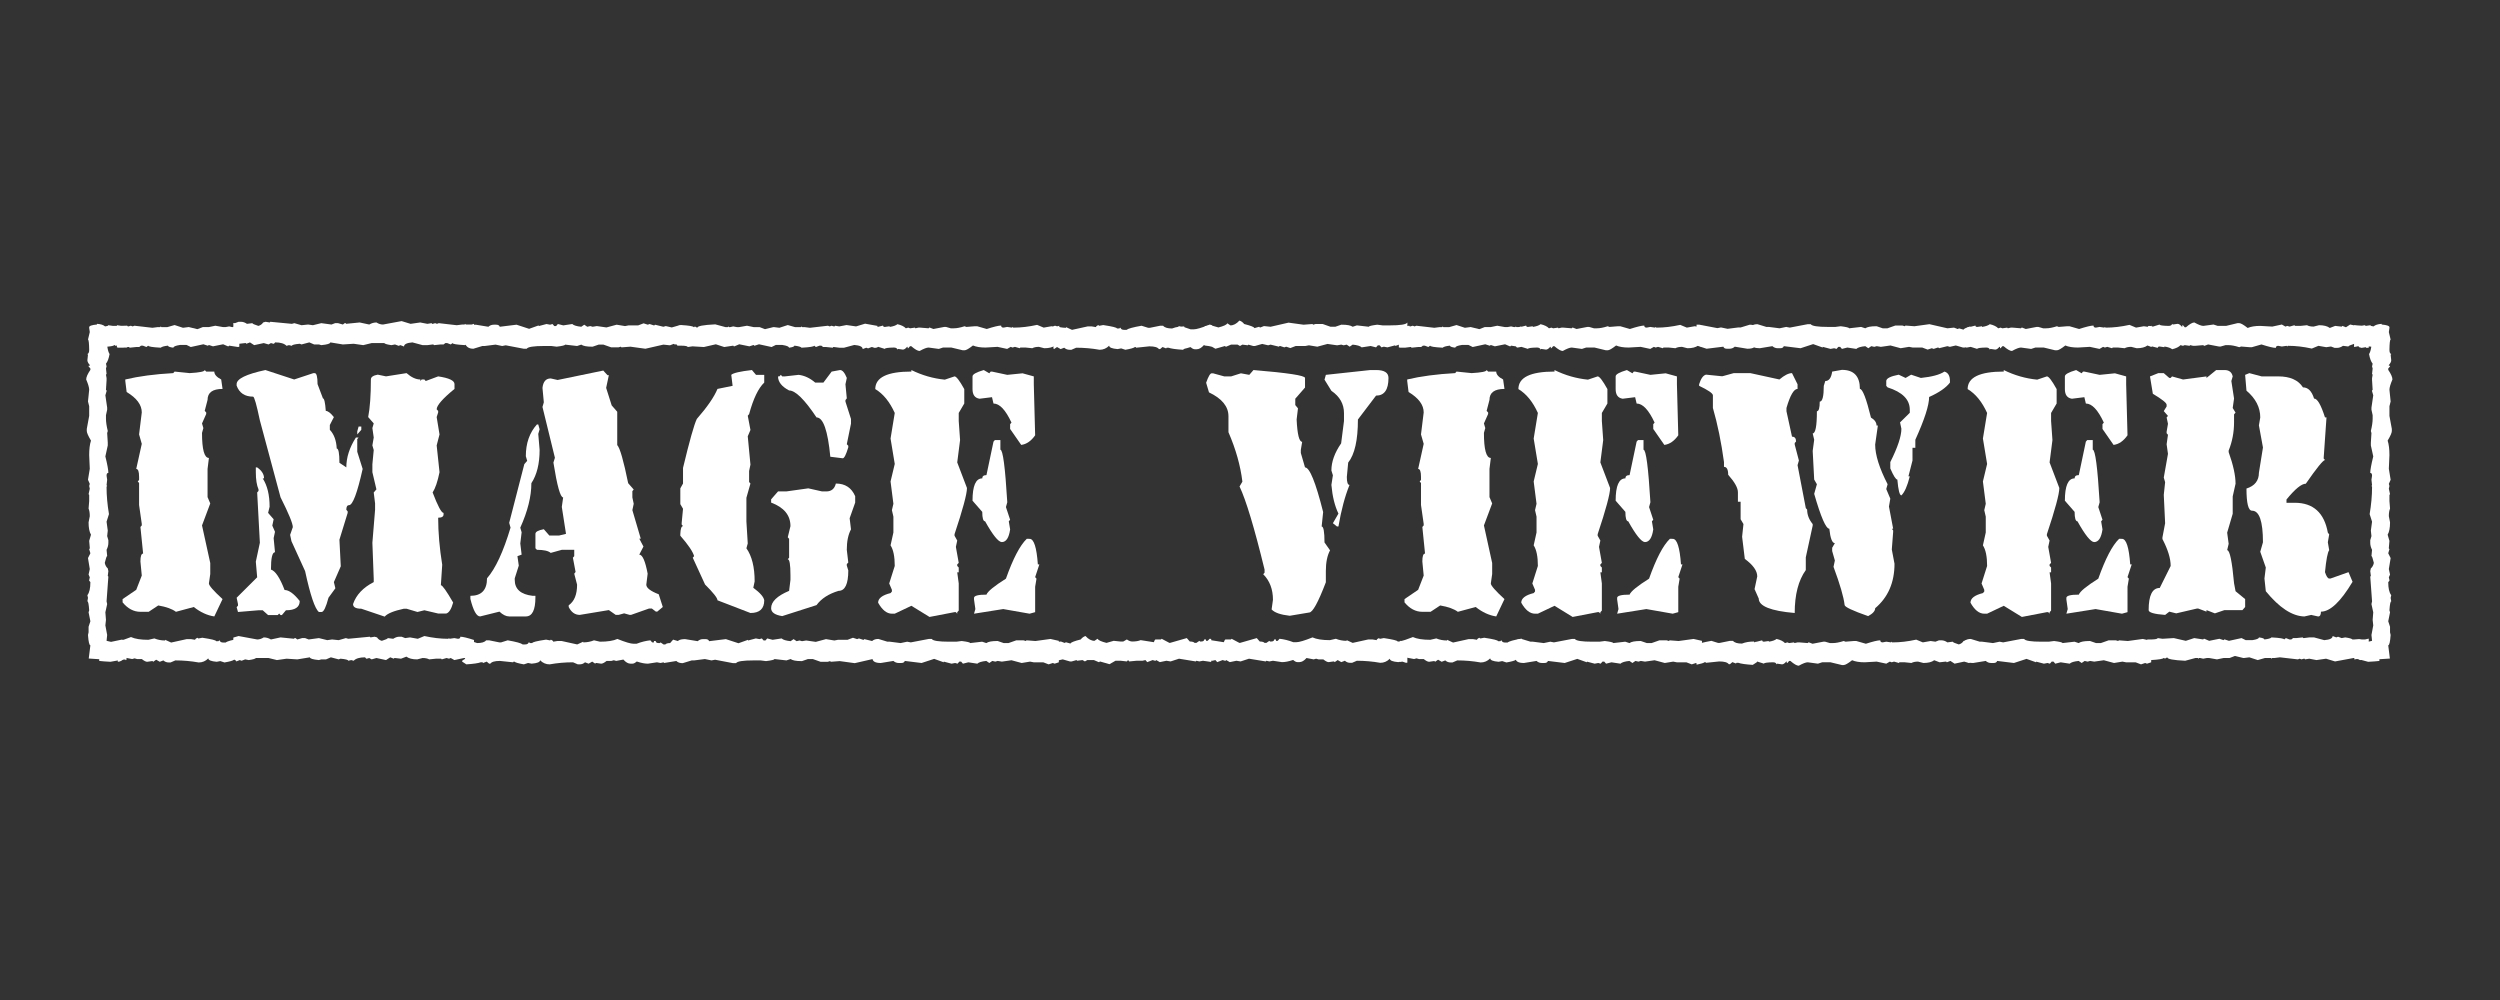 <?xml version="1.0" encoding="UTF-8" standalone="no"?>
<!-- Created with Inkscape (http://www.inkscape.org/) -->

<svg
   xmlns:dc="http://purl.org/dc/elements/1.1/"
   xmlns:cc="http://creativecommons.org/ns#"
   xmlns:rdf="http://www.w3.org/1999/02/22-rdf-syntax-ns#"
   xmlns:svg="http://www.w3.org/2000/svg"
   xmlns="http://www.w3.org/2000/svg"
   xmlns:sodipodi="http://sodipodi.sourceforge.net/DTD/sodipodi-0.dtd"
   xmlns:inkscape="http://www.inkscape.org/namespaces/inkscape"
   width="500mm"
   height="200mm"
   viewBox="0 0 500 200"
   version="1.1"
   id="svg8"
   sodipodi:docname="imageviewer.svg"
   inkscape:version="0.92.5 (2060ec1f9f, 2020-04-08)">
  <rect x="0" y="0" width="500" height="200" fill="#333333" stroke="none"/>
  <defs
     id="defs2" />
  <sodipodi:namedview
     id="base"
     pagecolor="#ffffff"
     bordercolor="#666666"
     borderopacity="1.0"
     inkscape:pageopacity="0.0"
     inkscape:pageshadow="2"
     inkscape:zoom="0.3828125"
     inkscape:cx="1151.4872"
     inkscape:cy="442.0087"
     inkscape:document-units="mm"
     inkscape:current-layer="layer1"
     showgrid="false"
     inkscape:pagecheckerboard="true"
     inkscape:window-width="1366"
     inkscape:window-height="740"
     inkscape:window-x="0"
     inkscape:window-y="0"
     inkscape:window-maximized="1" />
  <g
     inkscape:label="Layer 1"
     inkscape:groupmode="layer"
     id="layer1"
     transform="translate(0,-97)">
    <g
       aria-label="[image viewer]"
       transform="matrix(0.959,0,0,1.099,-10.169,117.534)"
       style="font-style:normal;font-weight:normal;font-size:40px;line-height:125%;font-family:sans-serif;letter-spacing:0px;word-spacing:0px;fill:#ffffff;fill-opacity:1;stroke:none;stroke-width:1px;stroke-linecap:butt;stroke-linejoin:miter;stroke-opacity:1"
       id="flowRoot10">
      <path
         d="m 32.516,40.718 q 0.656,-0.062 0.656,-0.219 l 1,0.125 2.844,-0.031 h 0.031 v 3.969 q -1.406,-0.188 -1.406,-0.469 l -0.969,0.156 -0.125,-0.125 h -0.125 q -0.156,0.188 -1.438,0.281 0.156,0.938 0.469,1.344 -0.25,1.219 -0.75,1.75 l 0.125,0.5 -0.125,0.375 0.125,1 -0.125,0.125 0.125,0.625 v 0.375 l -0.125,1.75 0.125,0.125 v 0.125 l -0.25,0.75 0.375,2.25 v 0.375 l -0.25,1 v 0.625 q 0,0.906 0.375,2.25 l -0.125,0.375 0.125,1.75 v 0.5 l -0.5,2 q 0.625,2.219 0.625,3 -0.375,0 -0.375,0.5 l 0.125,0.75 -0.125,1 0.125,0.125 -0.125,0.125 v 0.125 q 0,2.25 0.5,4.875 l -0.5,1.375 0.25,1.625 -0.125,1 0.25,0.75 v 0.5 q 0,0.594 -0.375,1.25 l 0.125,1.125 q -0.156,0 -0.5,1.25 0.156,0.656 0.625,1 l 0.125,0.5 -0.125,0.875 0.125,0.125 -0.375,4.5 0.125,0.5 -0.375,1.5 0.125,1.375 -0.125,1 0.375,1.75 -0.125,1.062 0.938,0.188 2.219,-0.406 1.062,0.156 -0.062,3.469 -0.125,0.125 -0.125,-0.125 h -0.5 l -2.594,0.406 q -1.469,-0.062 -2.344,-0.156 v -0.312 l -2.188,-0.125 0.344,-2.406 q -0.344,0 -0.5,-1.875 l 0.125,-0.5 v -1 l 0.375,-1 -0.375,-1.625 0.125,-0.375 q -0.125,-1.625 -0.375,-1.625 l 0.125,-0.625 -0.125,-0.5 q 0.625,-0.688 0.625,-2.375 l -0.25,-0.25 v -0.125 l 0.125,-0.5 -0.25,-0.5 0.25,-1 -0.375,-2 0.5,-0.875 -0.25,-0.75 0.125,-0.125 v -0.125 l -0.125,-1.25 0.375,-1.125 q -0.5,-0.75 -0.5,-2.25 l 0.25,-1.125 q 0,-0.875 -0.25,-1.375 l 0.125,-1.375 v -1.125 l -0.125,-0.125 0.25,-1 -0.125,-0.5 0.125,-0.375 -0.375,-0.75 0.375,-2 -0.125,-2.5 q 0,-1.625 0.375,-2.625 -0.875,-1.281 -0.875,-1.75 v -0.375 l 0.5,-2.375 v -1.75 l -0.25,-0.875 0.25,-2.125 q 0,-0.594 -0.625,-1.875 0,-0.625 0.875,-1.75 v -0.25 l -0.375,-0.375 v -0.125 h 0.25 v -0.125 q -0.5,-0.5 -0.5,-0.875 l 0.125,-1 -0.125,-0.125 q 0.375,-0.125 0.375,-0.75 -0.031,-1.875 -0.25,-1.875 l 0.375,-1.375 -0.125,-0.75 v -0.125 q 0,-0.375 1.625,-0.5 v -0.125 q 1.156,0.062 1.688,0.469 z"
         style="font-style:normal;font-variant:normal;font-weight:normal;font-stretch:normal;font-size:64px;font-family:'Top Secret';-inkscape-font-specification:'Top Secret';fill:#ffffff"
         id="path900" />
      <path
         d="m 53.297,48.656 0.312,0.281 h 1.688 q 0,0.781 1.438,1.438 l 0.281,1.719 q -3.125,0 -3.125,2 l -0.594,2 0.312,0.281 v 0.281 l -0.875,1.719 0.281,0.844 -0.281,0.875 q 0,4.562 1.438,4.562 l -0.281,2 v 5.125 l 0.562,1.156 -1.719,4 1.719,6.844 v 2 l -0.281,1.719 q 0,0.562 2.844,2.844 l -1.719,3.156 q -2.188,-0.281 -4.281,-1.719 l -3.719,0.875 q -1.188,-0.781 -3.688,-1.156 l -2,1.156 h -1.719 q -2.094,0 -3.719,-1.719 v -0.594 l 2.844,-1.688 1.156,-2.594 -0.281,-2.562 q 0,-1.438 0.562,-1.438 l -0.562,-4.844 0.281,-0.281 v -0.281 l -0.562,-3.438 v -4 l -0.281,-0.281 0.281,-0.281 v -0.562 q 0,-1.438 -0.594,-1.438 l 1.156,-4.562 -0.562,-1.719 0.562,-4 q 0,-2.062 -3.156,-3.719 l -0.281,-2 v -0.281 q 4.219,-0.875 10,-1.156 l 0.281,-0.281 3.156,0.281 q 3.125,-0.156 3.125,-0.562 z m 7.219,-4.25 -0.25,0.062 -1.875,-0.25 -0.125,0.125 h -0.125 l -1,-0.375 -2.125,0.375 -0.875,-0.25 -0.125,0.125 h -0.125 l -0.875,-0.25 -2.625,0.5 -0.875,-0.375 h -1.375 q -1.375,0.188 -1.375,0.5 -1.125,-0.125 -1.125,-0.375 -1.25,0.125 -1.5,0.375 -2.625,-0.125 -2.625,-0.375 l -0.375,0.25 -0.75,-0.25 h -0.375 l -0.375,0.25 h -0.625 l -1.375,0.125 -0.125,-0.125 h -0.125 l -1.125,0.125 h -1 l -0.281,-0.062 v -4.031 l 1.281,0.219 0.875,-0.125 0.125,0.125 h 0.125 l 0.5,-0.125 0.375,0.125 0.375,-0.125 3.75,0.375 1.125,-0.125 h 0.5 l 0.125,-0.125 0.125,0.125 h 1.25 l 1.5,-0.375 1.75,0.5 1.125,-0.125 h 0.125 l 1.75,0.375 1.125,-0.375 h 1.25 l 1.375,-0.25 1.625,0.25 h 0.5 l 0.75,-0.125 0.625,0.125 h 0.25 l 0.125,-0.125 0.125,0.125 h 0.5 l 0.5,-0.125 z m 0.094,57 -0.938,0.094 -0.125,-0.125 h -0.125 q -0.344,0.25 -2,0.5 l -0.875,-0.25 -0.75,0.125 q -1.75,-0.125 -1.75,-0.625 -0.844,0.75 -2,0.75 -2.375,-0.375 -4.875,-0.375 l -1,0.375 h -0.375 q -0.656,0 -1.125,-0.375 l -0.75,0.25 -0.75,-0.375 -0.625,0.375 -0.125,-0.125 h -0.125 l -1,0.125 q -0.406,0 -1.125,-0.5 h -1 l -0.5,-0.125 -0.5,0.125 -1.5,-0.25 q -0.75,0.75 -1.5,0.75 l -0.031,-3.688 q 0.969,-0.188 2.781,-0.812 1.25,0.5 3.625,0.5 l 1.25,-0.25 q 1.062,0.375 2.25,0.375 v -0.125 l 1.25,0.5 3.25,-0.625 h 0.875 l 0.875,0.125 q 0,-0.188 0.5,-0.375 l 0.125,0.125 h 0.125 l 0.75,-0.125 q 2.875,0.375 2.875,0.625 h 0.5 l 0.125,-0.125 h 0.125 q 0.125,0.375 0.75,0.375 h 0.5 q 0.438,-0.344 2.938,-0.719 z"
         style="font-style:normal;font-variant:normal;font-weight:normal;font-stretch:normal;font-size:64px;font-family:'Top Secret';-inkscape-font-specification:'Top Secret';fill:#ffffff"
         id="path902" />
      <path
         d="m 65.953,48.656 6,1.719 4,-1.156 h 0.281 q 0.594,0 0.594,2 l 1.125,2.594 q 0.406,0 0.594,2.281 0.656,0 1.688,1.125 l -0.844,1.438 v 0.875 q 1.312,1.219 1.438,3.406 0.562,0 0.562,2.594 l 1.438,0.844 q 0,-2.719 2,-5.438 h 0.562 l -0.281,0.281 v 2.312 l 1.125,3.125 q -1.688,6.594 -2.844,6.594 -0.562,0 -0.562,0.844 l 0.281,0.281 v 0.281 l -1.719,4.875 0.281,4.844 -1.438,2.875 0.312,1.125 -1.438,1.719 q -0.781,2.594 -1.438,2.594 h -0.562 q -1.25,-0.875 -2.875,-7.438 l -2.844,-5.438 -0.281,-1.156 0.562,-1.406 q 0,-1 -2.562,-5.438 l -4.312,-14 q -1.031,-4.281 -1.406,-4.312 -2.594,0 -3.438,-2 v -0.281 q 0,-1.438 6,-2.562 z m 29.438,0.562 q 1.5,1.156 2.875,1.156 v 0.281 l 0.281,-0.281 h 0.562 l 0.281,0.281 2.594,-0.844 q 3.406,0.438 3.406,1.406 v 0.875 q -3.719,2.656 -3.719,3.719 l 0.312,0.281 v 0.281 l -0.312,0.844 0.594,3.156 -0.594,2 0.594,4.875 q -0.594,2.562 -1.438,3.688 1.625,3.719 2.281,3.719 v 0.281 q 0,0.594 -1.125,0.594 0,4 0.844,8.562 l -0.281,3.719 q 0.469,0 2.562,3.156 -0.562,1.781 -1.438,2 h -1.688 l -2.875,-0.594 -1.438,0.312 -2.281,-0.594 h -0.562 q -3.156,0.594 -4,1.438 l -4.875,-1.438 q -1.719,0 -1.719,-0.844 0.969,-2.5 4.312,-4 v -0.594 l -0.281,-6.562 0.562,-6 v -1.156 l -0.281,-2 0.562,-0.562 -0.844,-3.125 v -1.438 l 0.281,-2.594 -0.281,-0.844 0.281,-1.438 -0.281,-1.719 0.281,-0.844 -1.156,-1.156 q 0.562,-2.531 0.562,-6.844 0,-0.656 1.438,-0.875 l 1.719,0.312 z m -10,9.719 h 0.562 v 0.594 l -0.844,0.844 v -0.562 z m -21.438,7.438 h 0.281 q 1.438,0.875 1.438,2 h -0.281 q 1.438,1.938 1.438,5.156 l -0.312,1.125 1.156,1.156 -0.281,1.156 0.562,1.125 -0.281,1.156 0.281,2.562 q -0.844,0 -0.844,3.156 1.375,0.375 2.844,3.719 1.344,0 3.156,2 0,1.688 -2.875,1.688 l -0.844,0.875 h -0.281 l -0.281,-0.281 -0.312,0.281 h -2 l -1.125,-0.875 h -0.875 l -4.281,0.312 -0.281,-0.875 0.281,-0.281 v -0.281 l -0.281,-1.156 4.281,-3.719 -0.281,-2.844 0.844,-3.438 -0.562,-9.156 0.281,-0.281 v -0.281 q -0.562,-1.125 -0.562,-3.125 z m 45.5,-22.375 q -0.344,-0.125 -0.344,-0.25 -1.25,0.125 -1.5,0.375 -2.625,-0.125 -2.625,-0.375 l -0.375,0.25 -0.75,-0.25 h -0.375 l -0.375,0.25 h -0.625 l -1.375,0.125 -0.125,-0.125 h -0.125 l -1.125,0.125 h -1 l -2.125,-0.5 q -1.75,0.125 -1.75,0.75 l -0.75,-0.25 -0.375,0.125 -0.75,-0.25 -0.75,0.125 q -1.281,-0.156 -1.5,-0.375 h -2.625 l -1.75,0.375 -2,-0.25 -2.25,0.125 -2.625,-0.375 q 0,0.344 -1.875,0.5 l -0.5,-0.125 h -1 l -1,-0.375 -1.625,0.375 -0.375,-0.125 q -1.625,0.125 -1.625,0.375 l -0.625,-0.125 -0.5,0.125 q -0.688,-0.625 -2.375,-0.625 l -0.25,0.25 h -0.125 l -0.5,-0.125 -0.5,0.25 -1,-0.25 -2,0.375 -0.875,-0.5 -0.75,0.25 -0.125,-0.125 h -0.125 l -1.25,0.125 -1.125,-0.375 q -0.031,0.031 -0.094,0.062 v -3.469 l 0.344,0.031 0.75,-0.25 h 0.5 q 0.625,0 1.25,0.375 l 1.125,-0.125 q 0,0.156 1.25,0.5 0.656,-0.156 1,-0.625 l 0.5,-0.125 0.875,0.125 0.125,-0.125 4.5,0.375 0.5,-0.125 1.5,0.375 1.375,-0.125 1,0.125 1.75,-0.375 2.125,0.25 0.75,-0.25 h 0.625 l 1,0.25 0.375,-0.25 h 0.25 v 0.125 l 2.875,-0.25 2,0.375 q 0.719,-0.375 1.5,-0.375 0.688,0.375 1.375,0.375 l 3.875,-0.625 1.875,0.5 2,-0.25 1.5,0.25 0.875,-0.125 0.125,0.125 h 0.125 l 0.5,-0.125 0.375,0.125 0.375,-0.125 3.75,0.375 1.125,-0.125 h 0.5 l 0.125,-0.125 0.125,0.125 h 1.25 l 0.469,-0.125 z m 0,57.156 -2.094,-0.094 -2,0.375 -0.75,-0.375 -0.375,0.125 -0.5,-0.125 -1,0.25 -0.125,-0.125 h -1.125 l -1.375,0.125 q -0.5,-0.25 -1.375,-0.25 l -1.125,0.25 q -1.5,0 -2.25,-0.5 l -1.125,0.375 -1.25,-0.125 h -0.125 l -0.125,0.125 -0.75,-0.25 -0.875,0.5 -2,-0.375 -1,0.25 -0.5,-0.25 -0.5,0.125 h -0.125 l -0.25,-0.25 q -1.688,0 -2.375,0.625 l -0.5,-0.125 -0.625,0.125 q 0,-0.25 -1.625,-0.375 l -0.375,0.125 -1.625,-0.375 -1,0.375 h -1 l -0.5,0.125 q -1.875,-0.156 -1.875,-0.5 l -2.625,0.375 -2.25,-0.125 -2,0.25 -1.75,-0.375 h -2.625 q -0.219,0.219 -1.5,0.375 l -0.75,-0.125 -0.75,0.25 -0.375,-0.125 -0.75,0.25 q 0,-0.375 -0.594,-0.562 v -3.781 l 1.094,-0.281 3.875,0.625 q 0.688,0 1.375,-0.375 0.781,0 1.5,0.375 l 2,-0.375 2.875,0.25 v -0.125 h 0.25 l 0.375,0.25 1,-0.25 h 0.625 l 0.75,0.25 2.125,-0.25 1.75,0.375 1,-0.125 1.375,0.125 1.5,-0.375 0.5,0.125 4.5,-0.375 0.125,0.125 0.875,-0.125 0.5,0.125 q 0.344,0.469 1,0.625 1.25,-0.344 1.25,-0.5 l 1.125,0.125 q 0.656,-0.375 1.25,-0.375 h 0.5 l 0.75,0.25 1,-0.125 1.625,0.25 1.375,-0.5 q 2.625,0.5 4.875,0.5 h 0.125 l 0.125,-0.125 0.125,0.125 1,-0.125 0.75,0.125 q 0.5,0 0.5,-0.375 0.75,0 2.844,0.594 z"
         style="font-style:normal;font-variant:normal;font-weight:normal;font-stretch:normal;font-size:64px;font-family:'Top Secret';-inkscape-font-specification:'Top Secret';fill:#ffffff"
         id="path904" />
      <path
         d="m 136.422,48.749 0.281,0.281 0.594,0.562 h 0.281 l -0.562,2.312 1.156,3.188 1.156,1.156 v 6.062 q 0.844,0.781 2.281,6.938 l 1.156,1.156 -0.281,0.281 v 1.156 l 0.281,1.156 -0.281,1.156 1.75,5.188 h -0.312 l 0.875,1.438 -0.875,1.469 q 1,0 1.75,3.469 l -0.281,2 q 0,0.875 2.594,1.75 l 0.844,2.312 -1.156,0.844 h -0.281 l -0.844,-0.562 h -0.594 l -3.75,1.156 h -0.281 l -1.156,-0.281 -1.156,0.281 h -0.594 l -1.438,-0.875 -6.062,0.875 q -1.5,0 -2.312,-1.438 v -0.312 q 1.75,-1.062 1.75,-3.75 l -0.594,-2 0.281,-0.312 -0.562,-2.594 0.281,-0.281 v -1.156 h -2.594 l -2.312,0.562 q -0.75,-0.562 -2.875,-0.562 l -0.312,-0.281 v -2.625 q 0,-0.562 1.75,-0.844 l 1.156,1.156 h 2 l 1.469,-0.312 -0.875,-4.906 0.281,-1.719 q -0.875,0 -2.031,-6.344 l 0.312,-0.875 -2.594,-9.25 0.281,-0.844 -0.281,-2.625 q 0.219,-1.719 1.719,-1.719 l 1.438,0.281 z m -13.844,9.812 h 0.281 l 0.281,0.875 -0.281,0.844 0.281,2.906 q 0,3.781 -1.719,6.062 0,3.625 -2.312,8.094 l 0.281,0.844 -0.281,2.031 0.281,2.031 -0.875,0.281 0.281,1.719 -0.844,2.312 v 0.281 q 0,2.531 3.75,2.906 h 0.562 v 0.281 q 0,3.469 -2,3.469 h -3.469 q -0.969,0 -2.031,-0.875 l -4.031,0.875 q -1.125,0 -2.031,-3.188 v -0.562 q 3.469,0 3.469,-3.188 2.656,-2.656 4.906,-9.219 l -0.281,-0.875 3.156,-10.688 0.594,-0.594 -0.281,-0.844 q 0,-3.531 2.312,-5.781 z m 30.469,-14.406 q -0.719,-0.219 -0.719,-0.375 l -1,0.25 -0.125,-0.125 h -0.125 l -0.75,0.25 -1.375,-0.125 -3.75,0.75 -3.125,-0.375 -1.875,0.125 -0.125,-0.125 -0.5,0.125 h -1.5 l -1.625,-0.5 h -1 l -1.25,0.375 h -0.125 q -1.656,0 -2.25,-0.375 l -0.875,0.25 -2.5,-0.25 q 0,0.188 -1.75,0.375 l -1.125,-0.125 h -1.5 q -3.281,0 -3.625,0.5 h -0.625 l -3.75,-0.625 -0.75,0.125 -1.375,-0.25 -2.25,0.25 h -0.5 l -1.875,0.5 q -1.375,0 -1.75,-1 0.625,-0.938 0.625,-2 l -0.125,-0.5 q 0,-0.875 1.75,-0.875 l 2.625,0.375 q 0.469,-0.375 1.125,-0.375 h 0.5 q 0.625,0 0.75,0.375 l 3.5,-0.375 2.625,0.75 2,-0.625 v 0.125 l 1.625,-0.375 0.75,0.125 0.5,-0.125 0.375,0.375 h 0.375 l 0.375,-0.375 1.125,0.25 1.875,-0.25 q 0.438,0.375 1.875,0.5 l 0.625,-0.375 0.625,0.375 0.625,-0.125 0.5,0.125 0.875,-0.125 2,0.25 2.125,-0.5 1.75,0.25 0.75,-0.125 h 2 l 1.125,-0.375 0.875,0.25 0.375,-0.125 0.875,0.25 h 0.125 l 0.125,-0.125 1.75,0.375 0.5,-0.125 1.25,0.25 1.5,-0.375 h 0.375 l 0.469,0.125 z m 0,57.438 -0.438,-0.125 -3.5,0.5 -0.125,-0.125 -0.625,0.125 -0.75,-0.125 -1.875,0.25 q -0.969,0 -2.25,-0.375 h -0.125 q -0.469,0.375 -0.875,0.375 h -0.375 q -0.75,0 -1.5,-0.75 l -1.5,0.25 -0.5,-0.125 -0.5,0.125 h -1 q -0.719,0.5 -1.125,0.5 l -1,-0.125 h -0.125 l -0.125,0.125 -0.625,-0.375 -0.75,0.375 -0.75,-0.25 q -0.469,0.375 -1.125,0.375 h -0.375 l -1,-0.375 q -2.5,0 -4.875,0.375 -1.156,0 -2,-0.75 0,0.5 -1.75,0.625 l -0.75,-0.125 -0.875,0.25 q -1.656,-0.25 -2,-0.5 h -0.125 l -0.125,0.125 -2.75,-0.25 q -1.594,0 -2,0.5 h -0.25 l -0.5,-0.375 -0.75,0.25 -0.125,-0.125 h -0.375 q -0.781,0.25 -3,0.375 l -0.875,-0.5 v -0.125 l 0.125,-0.125 q 0.5,-0.188 0.5,-0.375 v -0.125 l -0.375,-0.375 0.25,-0.875 v -0.125 q 0,-0.25 -0.375,-0.25 v -0.5 l 0.5,-0.875 q 1.438,0 2.5,0.375 1.438,0 1.875,-0.5 h 0.625 l 2.125,0.375 h 0.375 l 1.375,-0.375 q 2.656,0.406 3.125,0.75 h 0.5 q 0.625,0 0.75,-0.375 h 0.125 l 0.125,0.125 h 0.5 q 0,-0.25 2.875,-0.625 l 0.75,0.125 h 0.125 l 0.125,-0.125 q 0.5,0.188 0.5,0.375 l 0.875,-0.125 h 0.875 l 3.25,0.625 1.25,-0.5 v 0.125 q 1.188,0 2.25,-0.375 l 1.25,0.25 q 2.375,0 3.625,-0.5 2.5,0.875 3.375,0.875 h 0.625 q 1.5,-0.5 2.875,-0.625 l 0.375,0.375 h 0.375 v -0.25 h 0.375 q 0,0.375 0.625,0.375 h 0.25 l 0.125,-0.125 0.625,0.375 h 0.375 q 0.25,-0.25 1,-0.25 l 0.625,-0.625 2.062,0.531 z"
         style="font-style:normal;font-variant:normal;font-weight:normal;font-stretch:normal;font-size:64px;font-family:'Top Secret';-inkscape-font-specification:'Top Secret';fill:#ffffff"
         id="path906" />
      <path
         d="m 167.422,48.656 0.844,0.875 h 1.719 v 1.406 q -1.844,1.531 -3.156,5.75 l -0.281,0.281 0.562,2.594 -0.562,1.156 0.562,5.156 -0.281,1.156 v 2 l 0.281,0.281 -0.844,2.594 v 4.312 l 0.281,4 -0.281,0.875 q 1.719,2.125 1.719,6.031 l -0.281,1.156 q 2.125,1.375 2.281,2.281 0,2.312 -2.875,2.312 l -6.875,-2.312 q 0,-0.625 -2.594,-2.875 l -2.562,-4.875 0.281,-0.281 q -0.375,-1.219 -2.875,-3.719 v -0.312 q 0.062,-1.438 0.562,-1.438 l -0.281,-0.281 v -0.281 l 0.281,-2.594 -0.562,-0.844 v -2.875 l 0.562,-0.875 v -2.844 q 2.031,-7.375 2.875,-8.906 3.281,-3.281 4.312,-5.469 l 3.156,-0.562 -0.281,-2 q 0.594,-0.5 4.312,-0.875 z m 18.375,0 q 0.75,0 1.406,1.438 l -0.281,1.156 0.281,2.562 -0.281,0.312 v 0.281 l 1.156,3.156 v 0.844 l -0.875,3.75 0.312,0.281 v 0.281 q -0.688,2 -1.156,2 l -2.594,-0.281 q -0.781,-7.156 -2.875,-7.156 -3.75,-4.906 -5.719,-4.906 -2.312,-1.062 -2.312,-2.562 h 0.281 l 0.312,-0.281 0.281,0.281 h 0.562 l 2.875,-0.281 q 1.812,0.188 3.438,1.406 h 1.719 l 1.719,-2 z m -0.875,20.656 q 2.906,0 4.031,2.312 v 1.156 l -1.156,2.844 0.281,2.031 q -0.875,1.406 -0.875,3.719 l 0.312,2.312 -0.312,0.281 v 0.281 l 0.312,0.875 q 0,3.719 -2.031,3.719 -3.094,0.812 -4.594,2.594 l -7.156,2 q -2.312,-0.312 -2.312,-1.438 0,-1.781 3.75,-3.156 l 0.281,-2 v -0.875 q 0,-2.875 -0.562,-2.875 l 0.281,-0.281 v -3.438 l -0.281,-0.281 0.562,-2.031 q 0,-2.969 -4.031,-4.281 v -0.594 l 1.438,-1.438 h 1.719 l 4.594,-0.562 2.875,0.562 h 0.875 q 1.594,0 2,-1.438 z m 8.688,-24.781 q -0.219,0.031 -0.469,0.062 l -0.75,-0.125 -0.75,0.25 -0.375,-0.125 -0.75,0.25 q 0,-0.625 -1.75,-0.75 l -2.125,0.5 h -1 l -1.125,-0.125 h -0.125 l -0.125,0.125 -1.375,-0.125 h -0.625 l -0.375,-0.25 h -0.375 l -0.75,0.25 -0.375,-0.25 q 0,0.25 -2.625,0.375 -0.25,-0.25 -1.5,-0.375 0,0.25 -1.125,0.375 0,-0.312 -1.375,-0.5 h -1.375 l -0.875,0.375 -2.625,-0.5 -0.875,0.25 h -0.125 l -0.125,-0.125 -0.875,0.25 -2.125,-0.375 -1,0.375 h -0.125 l -0.125,-0.125 -1.875,0.25 -1.75,-0.5 -2.5,0.5 -2.375,-0.125 -1,0.125 q 0,-0.219 -1.25,-0.25 h -0.875 l -0.25,-0.25 v -0.25 l 0.25,-1 v -0.375 l -0.25,-0.375 v -0.5 q 0,-0.875 1,-1 2.406,0.125 2.625,0.375 h 0.125 l 0.125,-0.125 0.5,0.25 q 0,-0.469 3.75,-0.625 l 2.125,0.5 h 0.5 l 0.125,-0.125 0.125,0.125 h 0.25 l 0.625,-0.125 0.75,0.125 h 0.5 l 1.625,-0.25 1.375,0.25 h 1.25 l 1.125,0.375 1.75,-0.375 h 0.125 l 1.125,0.125 1.75,-0.5 1.5,0.375 h 1.25 l 0.125,-0.125 0.125,0.125 h 0.5 l 1.125,0.125 3.75,-0.375 0.375,0.125 0.375,-0.125 0.5,0.125 h 0.125 l 0.125,-0.125 0.875,0.125 1.5,-0.25 2,0.25 1.875,-0.5 2.594,0.406 z m 0.094,56.813 -1.094,-0.094 -3.75,0.75 -3.125,-0.375 -1.875,0.125 -0.125,-0.125 -0.5,0.125 h -1.5 l -1.625,-0.5 h -1 l -1.25,0.375 h -0.125 q -1.656,0 -2.25,-0.375 l -0.875,0.25 -2.5,-0.25 q 0,0.188 -1.75,0.375 l -1.125,-0.125 h -1.5 q -3.281,0 -3.625,0.5 h -0.625 l -3.75,-0.625 -0.75,0.125 -1.375,-0.25 -2.25,0.25 h -0.5 l -1.875,0.5 q -1.375,0 -1.75,-1 0.625,-0.938 0.625,-2 l -0.125,-0.5 q 0,-0.875 1.75,-0.875 l 2.625,0.375 q 0.469,-0.375 1.125,-0.375 h 0.5 q 0.625,0 0.75,0.375 l 3.5,-0.375 2.625,0.75 2,-0.625 v 0.125 l 1.625,-0.375 0.75,0.125 0.5,-0.125 0.375,0.375 h 0.375 l 0.375,-0.375 1.125,0.25 1.875,-0.25 q 0.438,0.375 1.875,0.5 l 0.625,-0.375 0.625,0.375 0.625,-0.125 0.5,0.125 0.875,-0.125 2,0.25 2.125,-0.5 1.75,0.25 0.75,-0.125 h 2 l 1.125,-0.375 0.875,0.25 0.375,-0.125 0.875,0.25 h 0.125 l 0.125,-0.125 1.75,0.375 0.5,-0.125 0.594,0.125 z"
         style="font-style:normal;font-variant:normal;font-weight:normal;font-stretch:normal;font-size:64px;font-family:'Top Secret';-inkscape-font-specification:'Top Secret';fill:#ffffff"
         id="path908" />
      <path
         d="m 200.672,48.656 q 3.344,1.438 6.969,1.75 l 2.031,-0.594 q 0.562,0 2.031,2.312 v 2.625 l -1.156,1.719 v 1.469 l 0.281,3.469 -0.594,4.062 2.031,4.656 q 0,1.625 -2.594,8.406 v 0.281 l 0.562,0.875 -0.281,1.156 0.594,2.906 -0.312,0.281 v 0.281 l 0.312,0.281 v 0.875 h -0.312 l 0.312,2.031 v 4.938 l -0.312,0.281 v 0.281 l -0.281,-0.281 h -0.281 l -5.219,0.875 -3.781,-2.031 -3.469,1.438 h -0.594 q -1.594,0 -2.875,-2 0,-1.188 2.594,-1.75 l 0.281,-0.281 v -0.312 l -0.562,-1.156 1.156,-3.188 q 0,-2.562 -0.875,-3.75 l 0.594,-2.344 v -2.875 l -0.312,-1.188 0.312,-1.156 -0.594,-4.062 0.875,-3.188 -0.875,-4.625 0.875,-4.656 q -1.594,-3.062 -4.062,-4.344 0,-3.188 7.531,-3.188 z m 15.094,0 1.156,0.594 0.281,-0.312 h 0.281 l 3.188,0.594 3.188,-0.281 2.344,0.562 v 1.438 l 0.281,9.281 q -1.25,1.562 -2.906,1.75 l -2.312,-2.906 v -0.875 l 0.281,-0.281 q -1.844,-3.469 -3.75,-3.469 l -0.312,-1.156 -2.594,0.281 q -1.469,-0.188 -1.469,-1.75 v -2.312 q 0,-0.562 2.344,-1.156 z m 3.469,12.75 v 1.75 q 0.781,0 1.438,9.562 l -0.281,0.875 0.875,2.312 -0.281,0.281 0.281,1.469 q -0.375,2.312 -1.75,2.312 -1.094,-0.062 -3.469,-3.781 -0.594,0 -0.594,-1.719 l -2.031,-2.031 q 0,-4.062 2.031,-4.062 0,-0.594 0.875,-0.594 l 1.469,-6.094 0.281,-0.281 z m 6.094,17.969 q 1.344,0 1.719,4.656 h 0.312 l -0.875,2.312 0.281,0.281 -0.281,1.469 v 4.625 l -1.156,0.281 -5.5,-0.844 -6.094,0.844 0.281,-0.844 -0.281,-1.75 v -0.281 q 0,-0.594 2.594,-0.594 0.375,-0.875 4.062,-2.906 2.219,-5.469 4.344,-7.25 z m 6.188,-34.906 -0.875,-0.281 q -0.75,0.5 -2.25,0.5 l -1.125,-0.25 q -0.875,0 -1.375,0.25 l -1.375,-0.125 h -1.125 l -0.125,0.125 -1,-0.25 -0.5,0.125 -0.375,-0.125 -0.75,0.375 -2,-0.375 -2.5,0.125 q -1.625,0 -2.625,-0.375 -1.281,0.875 -1.75,0.875 h -0.375 l -2.375,-0.5 h -1.75 l -0.875,0.25 -2.125,-0.25 q -0.594,0 -1.875,0.625 -0.594,0 -1.75,-0.875 h -0.25 l -0.375,0.375 h -0.125 v -0.25 h -0.125 q -0.469,0.5 -0.875,0.5 l -1,-0.125 -0.125,0.125 q -0.125,-0.375 -0.75,-0.375 -1.875,0.031 -1.875,0.25 l -1.375,-0.375 -0.75,0.125 h -0.125 q -0.375,0 -0.5,-1.625 h -0.125 q 0.125,-2.125 1.375,-2.125 l 1.125,-0.25 q 0,0.25 0.375,0.25 l 1,-0.125 v 0.125 q 1.156,-0.156 1.625,-0.5 1.219,0.25 1.75,0.75 l 0.5,-0.125 0.375,0.125 1,-0.125 0.125,0.125 0.625,-0.125 h 0.375 l 1.75,0.125 0.125,-0.125 h 0.125 l 0.75,0.25 2.25,-0.375 h 0.375 l 1,0.25 h 0.625 q 0.906,0 2.25,-0.375 l 0.375,0.125 1.75,-0.125 h 0.5 l 2,0.5 q 2.219,-0.625 3,-0.625 0,0.375 0.5,0.375 l 0.75,-0.125 1,0.125 0.125,-0.125 0.125,0.125 h 0.125 q 2.281,0 4.875,-0.5 l 1.375,0.5 1.625,-0.25 1,0.125 0.625,-0.219 z m -0.094,57.375 -0.875,0.25 -0.375,-0.125 -0.875,0.25 -1.125,-0.375 h -2 l -0.75,-0.125 -1.75,0.25 -2.125,-0.5 -2,0.25 -0.875,-0.125 -0.5,0.125 -0.625,-0.125 -0.625,0.375 -0.625,-0.375 q -1.438,0.125 -1.875,0.5 l -1.875,-0.25 -1.125,0.25 -0.375,-0.375 h -0.375 l -0.375,0.375 -0.5,-0.125 -0.75,0.125 -1.625,-0.375 v 0.125 l -2,-0.625 -2.625,0.75 -3.5,-0.375 q -0.125,0.375 -0.75,0.375 h -0.5 q -0.656,0 -1.125,-0.375 l -2.625,0.375 q -1.75,0 -1.75,-0.875 l 0.125,-0.5 q 0,-1.063 -0.625,-2 0.375,-1 1.75,-1 l 1.875,0.5 h 0.5 l 2.25,0.25 1.375,-0.25 0.75,0.125 3.75,-0.625 h 0.625 q 0.344,0.5 3.625,0.5 h 1.5 l 1.125,-0.125 q 1.75,0.188 1.75,0.375 l 2.5,-0.25 0.875,0.25 q 0.594,-0.375 2.25,-0.375 h 0.125 l 1.25,0.375 h 1 l 1.625,-0.5 h 1.5 l 0.5,0.125 0.125,-0.125 1.875,0.125 3.125,-0.375 1.75,0.344 z"
         style="font-style:normal;font-variant:normal;font-weight:normal;font-stretch:normal;font-size:64px;font-family:'Top Secret';-inkscape-font-specification:'Top Secret';fill:#ffffff"
         id="path910" />
      <path
         d="m 263.203,101.781 -1.719,-0.219 -0.75,0.125 -0.625,-0.125 -0.125,0.125 -3.5,-0.5 -1.75,0.5 -0.875,-0.125 -1.375,0.25 -0.75,-0.375 -0.125,0.125 h -0.125 l -0.5,-0.125 -1.125,0.375 -0.375,-0.375 -0.625,0.125 h -1.25 l -1.5,0.125 -0.25,-0.25 -0.25,0.25 -1.25,-0.125 h -1.125 l -1.25,0.625 -2,-0.5 -0.125,0.125 h -0.125 l -1,-0.375 h -1.375 l -0.5,0.25 -0.5,-0.25 -1.125,0.125 -0.125,-0.125 -1,0.25 h -0.375 l -1.5,-0.375 -1.25,0.25 -0.5,-0.125 -0.281,0.062 v -3.375 l 0.281,0.062 1.375,-0.125 0.75,0.25 h 0.125 l 0.125,-0.125 1,0.25 q 0,-0.281 2.125,-0.75 0.469,-0.5 1,-0.625 0.906,0.875 1.875,0.875 l 0.625,-0.375 q 0.281,0.406 1.875,0.75 l 1.5,-0.375 1.375,0.125 h 0.625 l 0.75,-0.375 q 0.594,0.375 1.125,0.375 1.062,0 1.75,-0.25 l 2.75,0.375 q 0.188,-0.5 0.375,-0.5 h 1.125 l 0.125,-0.125 1.625,0.75 h 0.125 l 3.5,-0.875 0.625,0.625 q 0.75,0 1,0.25 h 0.375 l 0.625,-0.375 0.125,0.125 h 0.25 q 0.625,0 0.625,-0.375 h 0.375 v 0.25 h 0.375 l 0.375,-0.375 q 0.156,0 0.344,0.031 z m -5.562,-57 -0.344,0.188 q -2.219,-0.125 -3,-0.375 h -0.375 l -0.125,0.125 -0.75,-0.25 -0.5,0.375 h -0.25 q -0.406,-0.5 -2,-0.5 l -2.75,0.25 -0.125,-0.125 h -0.125 q -0.344,0.25 -2,0.5 l -0.875,-0.25 -0.75,0.125 q -1.75,-0.125 -1.75,-0.625 -0.844,0.75 -2,0.75 -2.375,-0.375 -4.875,-0.375 l -1,0.375 h -0.375 q -0.656,0 -1.125,-0.375 l -0.75,0.25 -0.75,-0.375 -0.625,0.375 -0.125,-0.125 v -4.062 l 0.375,-0.062 q 1.062,0.375 2.25,0.375 v -0.125 l 1.25,0.5 3.25,-0.625 h 0.875 l 0.875,0.125 q 0,-0.188 0.5,-0.375 l 0.125,0.125 h 0.125 l 0.75,-0.125 q 2.875,0.375 2.875,0.625 h 0.5 l 0.125,-0.125 h 0.125 q 0.125,0.375 0.75,0.375 h 0.5 q 0.469,-0.344 3.125,-0.75 l 1.375,0.375 h 0.375 l 2.125,-0.375 h 0.625 q 0.469,0.5 1.875,0.5 0.625,-0.219 1.344,-0.312 v -0.125 q 0.25,0.031 0.531,0.094 0.312,-0.031 0.625,-0.031 l 0.094,0.156 q 0.625,0.156 1.281,0.375 h 0.625 q 0.875,0 3.375,-0.875 0.219,0.094 0.469,0.156 v 3.781 l -0.219,0.062 -1.5,-0.25 q -0.75,0.75 -1.5,0.75 h -0.375 q -0.406,0 -0.875,-0.375 h -0.125 q -0.625,0.188 -1.156,0.281 z"
         style="font-style:normal;font-variant:normal;font-weight:normal;font-stretch:normal;font-size:64px;font-family:'Top Secret';-inkscape-font-specification:'Top Secret';fill:#ffffff"
         id="path912" />
      <path
         d="m 272.016,48.656 q 10.75,0.781 10.75,1.438 v 1.75 l -2.031,2.031 v 1.156 l 0.562,0.594 -0.281,2.031 q 0.219,4.062 1.156,4.062 l -0.281,1.469 v 0.562 l 0.875,2.625 q 1.438,0 3.781,8.125 l -0.312,2.625 q 0.594,0 0.594,2.906 l 1.156,1.438 q -0.875,1.406 -0.875,3.781 v 2.031 q -2.406,5.5 -3.469,5.5 l -4.062,0.594 q -2.875,-0.281 -3.781,-1.156 l 0.281,-1.75 q 0,-2.875 -2.031,-4.656 l 0.281,-0.281 v -0.562 q -3.188,-11.406 -5.219,-15.125 l 0.594,-0.875 q -0.594,-4.344 -2.906,-9 v -2.906 q 0,-2.656 -4.062,-4.344 l -0.594,-1.75 q 0.688,-1.719 1.156,-1.719 h 0.281 l 2.344,0.562 h 1.438 l 2.031,-0.562 1.75,0.281 z m 24.375,0 h 1.188 q 2.594,0 2.594,1.438 0,3.219 -2.594,3.219 l -3.781,4.344 q 0,5.625 -2.031,7.844 l -0.281,2.625 q 0,1.438 0.562,1.438 -1.438,3.094 -2.312,7.562 h -0.312 l -0.844,-0.594 1.156,-1.75 q -1.156,-2.094 -1.469,-5.219 l 0.312,-1.75 -0.312,-0.875 q 0,-2.375 2.031,-4.938 l 0.594,-4.062 v -1.438 q 0,-2.5 -2.625,-4.062 l -1.438,-2.031 0.281,-0.875 z m 7.719,53.25 q -0.125,0 -0.281,0.031 l -0.875,-0.25 -0.75,0.125 q -1.75,-0.125 -1.75,-0.625 -0.844,0.75 -2,0.75 -2.375,-0.375 -4.875,-0.375 l -1,0.375 h -0.375 q -0.656,0 -1.125,-0.375 l -0.75,0.25 -0.75,-0.375 -0.625,0.375 -0.125,-0.125 h -0.125 l -1,0.125 q -0.406,0 -1.125,-0.5 h -1 l -0.5,-0.125 -0.5,0.125 -1.5,-0.25 q -0.75,0.75 -1.5,0.75 h -0.375 q -0.406,0 -0.875,-0.375 h -0.125 q -1.281,0.375 -2.25,0.375 l -1.875,-0.25 -0.75,0.125 -0.625,-0.125 -0.125,0.125 -3.5,-0.5 -1.75,0.5 -0.875,-0.125 -1.375,0.25 -0.75,-0.375 -0.125,0.125 h -0.125 l -0.5,-0.125 -1.125,0.375 -0.375,-0.375 -0.625,0.125 h -1.25 l -0.469,0.031 v -3.531 q 0.781,-0.062 1.344,-0.25 l 2.75,0.375 q 0.188,-0.5 0.375,-0.5 h 1.125 l 0.125,-0.125 1.625,0.75 h 0.125 l 3.5,-0.875 0.625,0.625 q 0.75,0 1,0.25 h 0.375 l 0.625,-0.375 0.125,0.125 h 0.25 q 0.625,0 0.625,-0.375 h 0.375 v 0.25 h 0.375 l 0.375,-0.375 q 1.375,0.125 2.875,0.625 h 0.625 q 0.875,0 3.375,-0.875 1.25,0.5 3.625,0.5 l 1.25,-0.25 q 1.062,0.375 2.25,0.375 v -0.125 l 1.25,0.5 3.25,-0.625 h 0.875 l 0.875,0.125 q 0,-0.188 0.5,-0.375 l 0.125,0.125 h 0.125 l 0.75,-0.125 q 2.875,0.375 2.875,0.625 h 0.5 l 0.125,-0.125 h 0.125 q 0.125,0.375 0.75,0.375 h 0.5 l 0.031,-0.031 z m 0,-58.094 -0.531,-0.156 -2,0.625 v -0.125 l -1.625,0.375 -0.75,-0.125 -0.5,0.125 -0.375,-0.375 h -0.375 l -0.375,0.375 -1.125,-0.25 -1.875,0.25 q -0.438,-0.375 -1.875,-0.5 l -0.625,0.375 -0.625,-0.375 -0.625,0.125 -0.5,-0.125 -0.875,0.125 -2,-0.25 -2.125,0.5 -1.75,-0.25 -0.75,0.125 h -2 l -1.125,0.375 -0.875,-0.25 -0.375,0.125 -0.875,-0.25 h -0.125 l -0.125,0.125 -1.75,-0.375 -0.5,0.125 -1.25,-0.25 -1.5,0.375 h -0.375 l -1,-0.25 -0.125,0.125 -1.125,-0.125 -0.5,0.25 -0.5,-0.25 h -1.375 l -1,0.375 h -0.125 l -0.125,-0.125 -2,0.5 -1.25,-0.625 h -0.969 v -3.5 l 1.344,-0.125 1.5,0.375 q 1.594,-0.344 1.875,-0.75 l 0.625,0.375 q 0.969,0 1.875,-0.875 0.531,0.125 1,0.625 2.125,0.469 2.125,0.75 l 1,-0.25 0.125,0.125 h 0.125 l 0.75,-0.25 1.375,0.125 3.75,-0.75 3.125,0.375 1.875,-0.125 0.125,0.125 0.5,-0.125 h 1.5 l 1.625,0.5 h 1 l 1.25,-0.375 h 0.125 q 1.656,0 2.25,0.375 l 0.875,-0.25 2.5,0.25 q 0,-0.188 1.75,-0.375 l 1.125,0.125 h 1.5 q 3.281,0 3.625,-0.5 h 0.031 z"
         style="font-style:normal;font-variant:normal;font-weight:normal;font-stretch:normal;font-size:64px;font-family:'Top Secret';-inkscape-font-specification:'Top Secret';fill:#ffffff"
         id="path914" />
      <path
         d="m 320.641,48.656 0.312,0.281 h 1.688 q 0,0.781 1.438,1.438 l 0.281,1.719 q -3.125,0 -3.125,2 l -0.594,2 0.312,0.281 v 0.281 l -0.875,1.719 0.281,0.844 -0.281,0.875 q 0,4.562 1.438,4.562 l -0.281,2 v 5.125 l 0.562,1.156 -1.719,4 1.719,6.844 v 2 l -0.281,1.719 q 0,0.562 2.844,2.844 l -1.719,3.156 q -2.188,-0.281 -4.281,-1.719 l -3.719,0.875 q -1.188,-0.781 -3.688,-1.156 l -2,1.156 h -1.719 q -2.094,0 -3.719,-1.719 v -0.594 l 2.844,-1.688 1.156,-2.594 -0.281,-2.562 q 0,-1.438 0.562,-1.438 l -0.562,-4.844 0.281,-0.281 v -0.281 l -0.562,-3.438 v -4 l -0.281,-0.281 0.281,-0.281 v -0.562 q 0,-1.438 -0.594,-1.438 l 1.156,-4.562 -0.562,-1.719 0.562,-4 q 0,-2.062 -3.156,-3.719 l -0.281,-2 v -0.281 q 4.219,-0.875 10,-1.156 l 0.281,-0.281 3.156,0.281 q 3.125,-0.156 3.125,-0.562 z m 7.219,-4.25 -0.25,0.062 -1.875,-0.25 -0.125,0.125 h -0.125 l -1,-0.375 -2.125,0.375 -0.875,-0.25 -0.125,0.125 h -0.125 l -0.875,-0.25 -2.625,0.5 -0.875,-0.375 h -1.375 q -1.375,0.188 -1.375,0.5 -1.125,-0.125 -1.125,-0.375 -1.25,0.125 -1.5,0.375 -2.625,-0.125 -2.625,-0.375 l -0.375,0.25 -0.75,-0.25 h -0.375 l -0.375,0.25 h -0.625 l -1.375,0.125 -0.125,-0.125 h -0.125 l -1.125,0.125 h -1 l -0.281,-0.062 v -4.031 l 1.281,0.219 0.875,-0.125 0.125,0.125 h 0.125 l 0.5,-0.125 0.375,0.125 0.375,-0.125 3.75,0.375 1.125,-0.125 h 0.5 l 0.125,-0.125 0.125,0.125 h 1.25 l 1.5,-0.375 1.75,0.5 1.125,-0.125 h 0.125 l 1.75,0.375 1.125,-0.375 h 1.25 l 1.375,-0.25 1.625,0.25 h 0.5 l 0.75,-0.125 0.625,0.125 h 0.25 l 0.125,-0.125 0.125,0.125 h 0.5 l 0.5,-0.125 z m 0.094,57 -0.938,0.094 -0.125,-0.125 h -0.125 q -0.344,0.25 -2,0.5 l -0.875,-0.25 -0.75,0.125 q -1.75,-0.125 -1.75,-0.625 -0.844,0.75 -2,0.75 -2.375,-0.375 -4.875,-0.375 l -1,0.375 h -0.375 q -0.656,0 -1.125,-0.375 l -0.75,0.25 -0.75,-0.375 -0.625,0.375 -0.125,-0.125 h -0.125 l -1,0.125 q -0.406,0 -1.125,-0.5 h -1 l -0.5,-0.125 -0.5,0.125 -1.5,-0.25 q -0.75,0.75 -1.5,0.75 l -0.031,-3.688 q 0.969,-0.188 2.781,-0.812 1.25,0.5 3.625,0.5 l 1.25,-0.25 q 1.062,0.375 2.25,0.375 v -0.125 l 1.25,0.5 3.25,-0.625 h 0.875 l 0.875,0.125 q 0,-0.188 0.5,-0.375 l 0.125,0.125 h 0.125 l 0.75,-0.125 q 2.875,0.375 2.875,0.625 h 0.5 l 0.125,-0.125 h 0.125 q 0.125,0.375 0.75,0.375 h 0.5 q 0.438,-0.344 2.938,-0.719 z"
         style="font-style:normal;font-variant:normal;font-weight:normal;font-stretch:normal;font-size:64px;font-family:'Top Secret';-inkscape-font-specification:'Top Secret';fill:#ffffff"
         id="path916" />
      <path
         d="m 334.797,48.656 q 3.344,1.438 6.969,1.75 l 2.031,-0.594 q 0.562,0 2.031,2.312 v 2.625 l -1.156,1.719 v 1.469 l 0.281,3.469 -0.594,4.062 2.031,4.656 q 0,1.625 -2.594,8.406 v 0.281 l 0.562,0.875 -0.281,1.156 0.594,2.906 -0.312,0.281 v 0.281 l 0.312,0.281 v 0.875 h -0.312 l 0.312,2.031 v 4.938 l -0.312,0.281 v 0.281 l -0.281,-0.281 h -0.281 l -5.219,0.875 -3.781,-2.031 -3.469,1.438 h -0.594 q -1.594,0 -2.875,-2 0,-1.188 2.594,-1.75 l 0.281,-0.281 v -0.312 l -0.562,-1.156 1.156,-3.188 q 0,-2.562 -0.875,-3.75 l 0.594,-2.344 v -2.875 l -0.312,-1.188 0.312,-1.156 -0.594,-4.062 0.875,-3.188 -0.875,-4.625 0.875,-4.656 q -1.594,-3.062 -4.062,-4.344 0,-3.188 7.531,-3.188 z m 15.094,0 1.156,0.594 0.281,-0.312 h 0.281 l 3.188,0.594 3.188,-0.281 2.344,0.562 v 1.438 l 0.281,9.281 q -1.25,1.562 -2.906,1.75 l -2.312,-2.906 v -0.875 l 0.281,-0.281 q -1.844,-3.469 -3.75,-3.469 l -0.312,-1.156 -2.594,0.281 q -1.469,-0.188 -1.469,-1.75 v -2.312 q 0,-0.562 2.344,-1.156 z m 3.469,12.75 v 1.75 q 0.781,0 1.438,9.562 l -0.281,0.875 0.875,2.312 -0.281,0.281 0.281,1.469 q -0.375,2.312 -1.75,2.312 -1.094,-0.062 -3.469,-3.781 -0.594,0 -0.594,-1.719 l -2.031,-2.031 q 0,-4.062 2.031,-4.062 0,-0.594 0.875,-0.594 l 1.469,-6.094 0.281,-0.281 z m 6.094,17.969 q 1.344,0 1.719,4.656 h 0.312 l -0.875,2.312 0.281,0.281 -0.281,1.469 v 4.625 l -1.156,0.281 -5.5,-0.844 -6.094,0.844 0.281,-0.844 -0.281,-1.75 v -0.281 q 0,-0.594 2.594,-0.594 0.375,-0.875 4.062,-2.906 2.219,-5.469 4.344,-7.25 z m 6.188,-34.906 -0.875,-0.281 q -0.75,0.5 -2.25,0.5 l -1.125,-0.25 q -0.875,0 -1.375,0.25 l -1.375,-0.125 h -1.125 l -0.125,0.125 -1,-0.25 -0.5,0.125 -0.375,-0.125 -0.75,0.375 -2,-0.375 -2.5,0.125 q -1.625,0 -2.625,-0.375 -1.281,0.875 -1.75,0.875 h -0.375 l -2.375,-0.5 h -1.75 l -0.875,0.25 -2.125,-0.25 q -0.594,0 -1.875,0.625 -0.594,0 -1.75,-0.875 h -0.25 l -0.375,0.375 h -0.125 v -0.25 h -0.125 q -0.469,0.5 -0.875,0.5 l -1,-0.125 -0.125,0.125 q -0.125,-0.375 -0.75,-0.375 -1.875,0.031 -1.875,0.25 l -1.375,-0.375 -0.75,0.125 h -0.125 q -0.375,0 -0.5,-1.625 h -0.125 q 0.125,-2.125 1.375,-2.125 l 1.125,-0.25 q 0,0.25 0.375,0.25 l 1,-0.125 v 0.125 q 1.156,-0.156 1.625,-0.5 1.219,0.25 1.75,0.75 l 0.5,-0.125 0.375,0.125 1,-0.125 0.125,0.125 0.625,-0.125 h 0.375 l 1.75,0.125 0.125,-0.125 h 0.125 l 0.75,0.25 2.25,-0.375 h 0.375 l 1,0.25 h 0.625 q 0.906,0 2.25,-0.375 l 0.375,0.125 1.75,-0.125 h 0.5 l 2,0.5 q 2.219,-0.625 3,-0.625 0,0.375 0.5,0.375 l 0.75,-0.125 1,0.125 0.125,-0.125 0.125,0.125 h 0.125 q 2.281,0 4.875,-0.5 l 1.375,0.5 1.625,-0.25 1,0.125 0.625,-0.219 z m -0.094,57.375 -0.875,0.25 -0.375,-0.125 -0.875,0.25 -1.125,-0.375 h -2 l -0.75,-0.125 -1.75,0.25 -2.125,-0.5 -2,0.25 -0.875,-0.125 -0.5,0.125 -0.625,-0.125 -0.625,0.375 -0.625,-0.375 q -1.438,0.125 -1.875,0.5 l -1.875,-0.25 -1.125,0.25 -0.375,-0.375 h -0.375 l -0.375,0.375 -0.5,-0.125 -0.75,0.125 -1.625,-0.375 v 0.125 l -2,-0.625 -2.625,0.75 -3.5,-0.375 q -0.125,0.375 -0.75,0.375 h -0.5 q -0.656,0 -1.125,-0.375 l -2.625,0.375 q -1.75,0 -1.75,-0.875 l 0.125,-0.5 q 0,-1.063 -0.625,-2 0.375,-1 1.75,-1 l 1.875,0.5 h 0.5 l 2.25,0.25 1.375,-0.25 0.75,0.125 3.75,-0.625 h 0.625 q 0.344,0.5 3.625,0.5 h 1.5 l 1.125,-0.125 q 1.75,0.188 1.75,0.375 l 2.5,-0.25 0.875,0.25 q 0.594,-0.375 2.25,-0.375 h 0.125 l 1.25,0.375 h 1 l 1.625,-0.5 h 1.5 l 0.5,0.125 0.125,-0.125 1.875,0.125 3.125,-0.375 1.75,0.344 z"
         style="font-style:normal;font-variant:normal;font-weight:normal;font-stretch:normal;font-size:64px;font-family:'Top Secret';-inkscape-font-specification:'Top Secret';fill:#ffffff"
         id="path918" />
      <path
         d="m 394.734,48.624 q 3.75,0 3.75,3.469 0.844,0 2.312,5.219 1.156,0.594 1.156,1.438 h 0.281 l -0.562,3.469 q 0,2.812 2.594,7.219 l -0.281,0.875 0.844,1.75 -0.281,1.438 0.875,4.031 h -0.281 l 0.281,0.312 v 0.281 l -0.281,3.188 0.562,2.594 q 0,5.125 -4.031,8.094 0,0.75 -1.469,1.438 -4.906,-1.5 -4.906,-2.031 -0.281,-2.156 -2.312,-6.938 l 0.281,-1.156 -0.562,-1.719 v -0.594 l 0.562,-0.844 q -0.844,0 -1.156,-2.625 -1.062,0 -3.156,-6.344 l 0.562,-1.75 -0.562,-0.844 -0.312,-5.219 0.312,-2.031 -0.312,-1.156 q 0.875,0 0.875,-4.031 0.594,0 0.594,-1.75 0.844,0 0.844,-2.875 l 0.312,-0.875 q 1.156,0 1.438,-1.719 z m -18.312,-4.094 q -0.438,0.25 -1.406,0.25 l -2.625,-0.375 q -0.469,0.375 -1.125,0.375 h -0.5 q -0.625,0 -0.75,-0.375 l -3.5,0.375 -2.094,-0.594 v -3.781 h 0.594 l 3.75,0.625 0.75,-0.125 1.375,0.25 2.25,-0.25 h 0.5 l 1.875,-0.5 q 0.344,0 0.656,0.062 0.375,-0.156 0.938,-0.156 l 1.875,0.5 h 0.5 l 2.25,0.25 1.375,-0.25 0.75,0.125 3.75,-0.625 h 0.625 q 0.344,0.5 3.625,0.5 h 1.5 l 1.125,-0.125 q 1.75,0.188 1.75,0.375 l 2.5,-0.25 0.875,0.25 q 0.594,-0.375 2.25,-0.375 h 0.125 l 1.25,0.375 h 1 l 1.625,-0.5 h 1.5 l 0.5,0.125 0.125,-0.125 1.875,0.125 3.125,-0.375 3.75,0.75 1.375,-0.125 0.75,0.25 h 0.125 l 0.125,-0.125 1,0.25 q 0,-0.219 1.406,-0.594 v 3.719 h -0.031 l -0.125,-0.125 -1,0.25 h -0.375 l -1.5,-0.375 -1.25,0.25 -0.5,-0.125 -1.75,0.375 -0.125,-0.125 h -0.125 l -0.875,0.25 -0.375,-0.125 -0.875,0.25 -1.125,-0.375 h -2 l -0.75,-0.125 -1.75,0.25 -2.125,-0.5 -2,0.25 -0.875,-0.125 -0.5,0.125 -0.625,-0.125 -0.625,0.375 -0.625,-0.375 q -1.438,0.125 -1.875,0.5 l -1.875,-0.25 -1.125,0.25 -0.375,-0.375 h -0.375 l -0.375,0.375 -0.5,-0.125 -0.75,0.125 -1.625,-0.375 v 0.125 l -2,-0.625 -2.625,0.75 -3.5,-0.375 q -0.125,0.375 -0.75,0.375 h -0.5 q -0.656,0 -1.125,-0.375 l -2.625,0.375 q -0.781,0 -1.188,-0.156 z m 0.594,57.188 v 0.094 l -0.875,0.5 q -2.219,-0.125 -3,-0.375 h -0.375 l -0.125,0.125 -0.75,-0.25 -0.5,0.375 h -0.25 q -0.406,-0.5 -2,-0.5 l -2.75,0.25 -0.125,-0.125 h -0.125 q -0.312,0.219 -1.719,0.469 v -3.625 q 0.531,-0.312 3.094,-0.719 l 1.375,0.375 h 0.375 l 2.125,-0.375 h 0.625 q 0.469,0.5 1.875,0.5 1.062,-0.375 2.5,-0.375 l 0.094,0.156 q 0.219,-0.125 0.5,-0.125 l 1.125,-0.25 q 0,0.25 0.375,0.25 l 1,-0.125 v 0.125 q 1.156,-0.156 1.625,-0.5 1.219,0.25 1.75,0.75 l 0.5,-0.125 0.375,0.125 1,-0.125 0.125,0.125 0.625,-0.125 h 0.375 l 1.75,0.125 0.125,-0.125 h 0.125 l 0.75,0.25 2.25,-0.375 h 0.375 l 1,0.25 h 0.625 q 0.906,0 2.25,-0.375 l 0.375,0.125 1.75,-0.125 h 0.5 l 2,0.5 q 2.219,-0.625 3,-0.625 0,0.375 0.5,0.375 l 0.75,-0.125 1,0.125 0.125,-0.125 0.125,0.125 h 0.125 q 2.281,0 4.875,-0.5 l 1.375,0.5 1.625,-0.25 1,0.125 0.75,-0.25 h 0.5 q 0.625,0 1.25,0.375 l 1.125,-0.125 q 0,0.156 1.25,0.5 0.656,-0.156 1,-0.625 l 0.5,-0.125 0.875,0.125 0.031,-0.031 v 3.875 l -0.281,0.156 -1,-0.25 -2,0.375 -0.875,-0.5 -0.75,0.25 -0.125,-0.125 h -0.125 l -1.25,0.125 -1.125,-0.375 q -0.75,0.5 -2.25,0.5 l -1.125,-0.25 q -0.875,0 -1.375,0.25 l -1.375,-0.125 h -1.125 l -0.125,0.125 -1,-0.25 -0.5,0.125 -0.375,-0.125 -0.75,0.375 -2,-0.375 -2.5,0.125 q -1.625,0 -2.625,-0.375 -1.281,0.875 -1.75,0.875 h -0.375 l -2.375,-0.5 h -1.75 l -0.875,0.25 -2.125,-0.25 q -0.594,0 -1.875,0.625 -0.594,0 -1.75,-0.875 h -0.25 l -0.375,0.375 h -0.125 v -0.25 h -0.125 q -0.469,0.5 -0.875,0.5 l -1,-0.125 -0.125,0.125 q -0.125,-0.375 -0.75,-0.375 -1.875,0.031 -1.875,0.25 l -1.375,-0.375 z m -4.844,-52.5 h 3.469 l 6.062,1.156 q 1.562,-1.156 2.625,-1.156 l 1.156,2.031 v 0.844 q -1.156,0 -2.312,3.469 v 0.594 l 1.156,4.625 q 0.844,0 0.844,0.875 l -0.281,0.281 v 0.281 l 0.875,2.906 -0.281,0.844 1.719,7.812 0.281,0.281 q 0,1.406 1.156,2.625 v 0.281 l -1.438,5.781 v 2.312 q -2.312,2.812 -2.312,7.812 -7.5,-0.562 -7.5,-2.625 l -0.875,-1.719 0.562,-2.312 q 0,-1.531 -2.594,-3.188 l -0.562,-4.031 0.281,-2.312 -0.594,-0.875 v -3.188 h -0.562 v -1.719 q 0,-1.188 -2.031,-3.188 0,-1.438 -0.875,-1.438 v -0.875 q -0.844,-5.406 -2.312,-9.844 v -2.312 q -0.031,-0.531 -2.875,-1.719 v -0.281 q 0.562,-1.562 1.438,-1.75 l 3.188,0.281 h 0.281 z m 43.938,-0.281 q 1.156,0.281 1.156,1.719 v 0.281 q -1.219,1.406 -4.344,2.625 0,2.25 -2.875,7.781 v 1.469 h -0.594 v 2.312 l -0.844,2.875 h 0.281 q -0.75,2.625 -1.75,3.469 -0.562,0 -0.844,-2.875 -0.469,0 -1.469,-2.031 v -1.156 q 2.312,-4.031 2.312,-6.062 l -0.281,-1.156 2.031,-1.75 v -0.562 q 0,-2.781 -4.625,-4.062 l -0.281,-0.281 v -0.875 q 0,-0.719 2.594,-1.156 l 1.438,0.594 1.156,-0.594 2.031,0.594 q 3.469,-0.312 4.906,-1.156 z"
         style="font-style:normal;font-variant:normal;font-weight:normal;font-stretch:normal;font-size:64px;font-family:'Top Secret';-inkscape-font-specification:'Top Secret';fill:#ffffff"
         id="path920" />
      <path
         d="m 428.484,48.656 q 3.344,1.438 6.969,1.75 l 2.031,-0.594 q 0.562,0 2.031,2.312 v 2.625 l -1.156,1.719 v 1.469 l 0.281,3.469 -0.594,4.062 2.031,4.656 q 0,1.625 -2.594,8.406 v 0.281 l 0.562,0.875 -0.281,1.156 0.594,2.906 -0.312,0.281 v 0.281 l 0.312,0.281 v 0.875 h -0.312 l 0.312,2.031 v 4.938 l -0.312,0.281 v 0.281 l -0.281,-0.281 h -0.281 l -5.219,0.875 -3.781,-2.031 -3.469,1.438 h -0.594 q -1.594,0 -2.875,-2 0,-1.188 2.594,-1.75 l 0.281,-0.281 v -0.312 l -0.562,-1.156 1.156,-3.188 q 0,-2.562 -0.875,-3.75 l 0.594,-2.344 v -2.875 l -0.312,-1.188 0.312,-1.156 -0.594,-4.062 0.875,-3.188 -0.875,-4.625 0.875,-4.656 q -1.594,-3.062 -4.062,-4.344 0,-3.188 7.531,-3.188 z m 15.094,0 1.156,0.594 0.281,-0.312 h 0.281 l 3.188,0.594 3.188,-0.281 2.344,0.562 v 1.438 l 0.281,9.281 q -1.25,1.562 -2.906,1.75 l -2.312,-2.906 v -0.875 l 0.281,-0.281 q -1.844,-3.469 -3.75,-3.469 l -0.312,-1.156 -2.594,0.281 q -1.469,-0.188 -1.469,-1.75 v -2.312 q 0,-0.562 2.344,-1.156 z m 3.469,12.75 v 1.75 q 0.781,0 1.438,9.562 l -0.281,0.875 0.875,2.312 -0.281,0.281 0.281,1.469 q -0.375,2.312 -1.75,2.312 -1.094,-0.062 -3.469,-3.781 -0.594,0 -0.594,-1.719 l -2.031,-2.031 q 0,-4.062 2.031,-4.062 0,-0.594 0.875,-0.594 l 1.469,-6.094 0.281,-0.281 z m 6.094,17.969 q 1.344,0 1.719,4.656 h 0.312 l -0.875,2.312 0.281,0.281 -0.281,1.469 v 4.625 l -1.156,0.281 -5.5,-0.844 -6.094,0.844 0.281,-0.844 -0.281,-1.75 v -0.281 q 0,-0.594 2.594,-0.594 0.375,-0.875 4.062,-2.906 2.219,-5.469 4.344,-7.25 z m 6.188,-34.906 -0.875,-0.281 q -0.75,0.5 -2.25,0.5 l -1.125,-0.25 q -0.875,0 -1.375,0.25 l -1.375,-0.125 h -1.125 l -0.125,0.125 -1,-0.25 -0.5,0.125 -0.375,-0.125 -0.75,0.375 -2,-0.375 -2.5,0.125 q -1.625,0 -2.625,-0.375 -1.281,0.875 -1.75,0.875 h -0.375 l -2.375,-0.5 h -1.75 l -0.875,0.25 -2.125,-0.25 q -0.594,0 -1.875,0.625 -0.594,0 -1.75,-0.875 h -0.25 l -0.375,0.375 h -0.125 v -0.25 h -0.125 q -0.469,0.5 -0.875,0.5 l -1,-0.125 -0.125,0.125 q -0.125,-0.375 -0.75,-0.375 -1.875,0.031 -1.875,0.25 l -1.375,-0.375 -0.75,0.125 h -0.125 q -0.375,0 -0.5,-1.625 h -0.125 q 0.125,-2.125 1.375,-2.125 l 1.125,-0.25 q 0,0.25 0.375,0.25 l 1,-0.125 v 0.125 q 1.156,-0.156 1.625,-0.5 1.219,0.25 1.75,0.75 l 0.5,-0.125 0.375,0.125 1,-0.125 0.125,0.125 0.625,-0.125 h 0.375 l 1.75,0.125 0.125,-0.125 h 0.125 l 0.75,0.25 2.25,-0.375 h 0.375 l 1,0.25 h 0.625 q 0.906,0 2.25,-0.375 l 0.375,0.125 1.75,-0.125 h 0.5 l 2,0.5 q 2.219,-0.625 3,-0.625 0,0.375 0.5,0.375 l 0.75,-0.125 1,0.125 0.125,-0.125 0.125,0.125 h 0.125 q 2.281,0 4.875,-0.5 l 1.375,0.5 1.625,-0.25 1,0.125 0.625,-0.219 z m -0.094,57.375 -0.875,0.25 -0.375,-0.125 -0.875,0.25 -1.125,-0.375 h -2 l -0.75,-0.125 -1.75,0.25 -2.125,-0.5 -2,0.25 -0.875,-0.125 -0.5,0.125 -0.625,-0.125 -0.625,0.375 -0.625,-0.375 q -1.438,0.125 -1.875,0.5 l -1.875,-0.25 -1.125,0.25 -0.375,-0.375 h -0.375 l -0.375,0.375 -0.5,-0.125 -0.75,0.125 -1.625,-0.375 v 0.125 l -2,-0.625 -2.625,0.75 -3.5,-0.375 q -0.125,0.375 -0.75,0.375 h -0.5 q -0.656,0 -1.125,-0.375 l -2.625,0.375 q -1.75,0 -1.75,-0.875 l 0.125,-0.5 q 0,-1.063 -0.625,-2 0.375,-1 1.75,-1 l 1.875,0.5 h 0.5 l 2.25,0.25 1.375,-0.25 0.75,0.125 3.75,-0.625 h 0.625 q 0.344,0.5 3.625,0.5 h 1.5 l 1.125,-0.125 q 1.75,0.188 1.75,0.375 l 2.5,-0.25 0.875,0.25 q 0.594,-0.375 2.25,-0.375 h 0.125 l 1.25,0.375 h 1 l 1.625,-0.5 h 1.5 l 0.5,0.125 0.125,-0.125 1.875,0.125 3.125,-0.375 1.75,0.344 z"
         style="font-style:normal;font-variant:normal;font-weight:normal;font-stretch:normal;font-size:64px;font-family:'Top Secret';-inkscape-font-specification:'Top Secret';fill:#ffffff"
         id="path922" />
      <path
         d="m 472.797,48.656 h 1.719 q 1.438,0 1.719,1.156 l -0.281,0.844 0.562,3.188 -0.281,1.719 0.594,0.844 -0.312,0.312 v 1.438 q 0,2.719 -1.125,5.156 v 0.281 q 1.438,3.531 1.438,5.75 l -0.594,2.312 v 3.156 l -1.156,3.438 0.312,2.031 -0.312,1.156 q 0.812,0 1.438,6.031 l 0.312,1.438 2,1.438 v 1.438 l -0.562,0.562 h -3.75 l -2,0.594 -1.75,-0.594 v 0.281 l -1.719,-0.562 h -0.281 l -4.312,0.875 -1.438,-0.312 -0.875,0.594 q -3.438,-0.219 -3.438,-0.875 0,-4.031 2.312,-4.031 l 2.281,-4 q 0,-2.031 -1.719,-4.906 v -0.281 l 0.562,-2.594 -0.281,-5.156 0.281,-2.312 -0.281,-0.844 0.875,-4.312 -0.281,-1.75 0.281,-1.719 -0.281,-0.281 v -0.281 l 0.281,-1.438 -0.281,-1.156 0.281,-0.281 -0.875,-0.875 0.594,-0.844 v -0.312 q 0,-0.5 -2.875,-2 l -0.594,-3.156 1.719,-0.594 h 1.156 l 1.156,0.875 h 0.281 l 0.281,-0.281 2.312,0.562 4.875,-0.562 v 0.281 z m 6.906,0.562 2.562,0.594 h 3.469 q 3.688,0 5.156,2 1.594,0 2.312,2.031 1.031,0 2.281,3.438 h 0.312 l -0.594,7.469 0.281,0.281 q -0.625,0.062 -4,4.312 -1.344,0 -4.031,2.875 v 0.594 h 1.719 q 5.781,0 6.906,5.438 l 0.281,0.312 -0.281,1.438 0.281,1.438 q -0.5,0.594 -0.875,4 0.438,1.156 0.875,1.156 h 0.281 l 3.75,-1.156 0.844,1.75 q -3.719,5.438 -6.594,5.438 0,0.875 -0.594,0.875 l -1.438,-0.281 -1.438,0.281 q -3.812,-0.094 -8.031,-4.594 l -0.281,-2.312 0.281,-2 -1.156,-2.875 0.562,-1.719 q 0,-5.75 -2.281,-5.75 -1.156,0 -1.156,-4.031 2.594,-0.719 2.594,-2.875 l 0.844,-4.594 -0.844,-4.031 0.281,-1.438 q 0,-2.75 -2.875,-4.875 l -0.281,-2.875 z m 24.906,-4.625 -0.5,0.031 -0.125,-0.125 -0.875,0.125 -0.5,-0.125 q -0.344,-0.469 -1,-0.625 -1.25,0.344 -1.25,0.5 l -1.125,-0.125 q -0.625,0.375 -1.25,0.375 h -0.5 l -0.75,-0.25 -1,0.125 -1.625,-0.25 -1.375,0.5 q -2.594,-0.5 -4.875,-0.5 h -0.125 l -0.125,0.125 -0.125,-0.125 -1,0.125 -0.75,-0.125 q -0.5,0 -0.5,0.375 -0.781,0 -3,-0.625 l -2,0.5 h -0.5 l -1.75,-0.125 -0.375,0.125 q -1.344,-0.375 -2.25,-0.375 h -0.625 l -1,0.25 h -0.375 l -2.25,-0.375 -0.75,0.25 h -0.125 l -0.125,-0.125 -1.75,0.125 h -0.375 l -0.625,-0.125 -0.125,0.125 -1,-0.125 -0.375,0.125 -0.5,-0.125 q -0.531,0.5 -1.75,0.75 -0.469,-0.344 -1.625,-0.5 v 0.125 l -1,-0.125 q -0.375,0 -0.375,0.25 l -1.125,-0.25 q -1.25,0 -1.375,-2.125 h 0.125 q 0.125,-1.625 0.5,-1.625 h 0.125 l 0.75,0.125 1.375,-0.375 q 0,0.219 1.875,0.25 0.625,0 0.75,-0.375 l 0.125,0.125 1,-0.125 q 0.406,0 0.875,0.5 h 0.125 v -0.25 h 0.125 l 0.375,0.375 h 0.25 q 1.156,-0.875 1.75,-0.875 1.281,0.625 1.875,0.625 l 2.125,-0.25 0.875,0.25 h 1.75 l 2.375,-0.5 h 0.375 q 0.469,0 1.75,0.875 1,-0.375 2.625,-0.375 l 2.5,0.125 2,-0.375 0.75,0.375 0.375,-0.125 0.5,0.125 1,-0.25 0.125,0.125 h 1.125 l 1.375,-0.125 q 0.5,0.25 1.375,0.25 l 1.125,-0.25 q 1.5,0 2.25,0.5 l 1.125,-0.375 1.25,0.125 h 0.125 l 0.125,-0.125 0.75,0.25 0.875,-0.5 2,0.375 1,-0.25 0.5,0.25 0.375,-0.094 z m 0,56.531 -0.281,-0.062 q -0.719,0.375 -1.5,0.375 -0.688,-0.375 -1.375,-0.375 l -3.875,0.625 -1.875,-0.5 -2,0.25 -1.5,-0.25 -0.875,0.125 -0.125,-0.125 h -0.125 l -0.5,0.125 -0.375,-0.125 -0.375,0.125 -3.75,-0.375 -1.125,0.125 h -0.5 l -0.125,0.125 -0.125,-0.125 h -1.25 l -1.5,0.375 -1.75,-0.5 -1.125,0.125 h -0.125 l -1.75,-0.375 -1.125,0.375 h -1.25 l -1.375,0.25 -1.625,-0.25 h -0.5 l -0.75,0.125 -0.625,-0.125 h -0.25 l -0.125,0.125 -0.125,-0.125 h -0.5 l -2.125,0.5 q -3.75,-0.156 -3.75,-0.625 l -0.5,0.25 -0.125,-0.125 h -0.125 q -0.219,0.25 -2.625,0.375 -1,-0.125 -1,-1 v -0.5 l 0.25,-0.375 v -0.375 l -0.25,-1 v -0.25 l 0.25,-0.25 h 0.875 q 1.25,-0.031 1.25,-0.25 l 1,0.125 2.375,-0.125 2.5,0.5 1.75,-0.5 1.875,0.25 0.125,-0.125 h 0.125 l 1,0.375 2.125,-0.375 0.875,0.25 0.125,-0.125 h 0.125 l 0.875,0.25 2.625,-0.5 0.875,0.375 h 1.375 q 1.375,-0.188 1.375,-0.5 1.125,0.125 1.125,0.375 1.25,-0.125 1.5,-0.375 2.625,0.125 2.625,0.375 l 0.375,-0.25 0.75,0.25 h 0.375 l 0.375,-0.25 h 0.625 l 1.375,-0.125 0.125,0.125 h 0.125 l 1.125,-0.125 h 1 l 2.125,0.5 q 1.75,-0.125 1.75,-0.75 l 0.75,0.25 0.375,-0.125 0.75,0.25 0.75,-0.125 q 1.281,0.156 1.5,0.375 h 2.625 l 0.781,-0.156 z"
         style="font-style:normal;font-variant:normal;font-weight:normal;font-stretch:normal;font-size:64px;font-family:'Top Secret';-inkscape-font-specification:'Top Secret';fill:#ffffff"
         id="path924" />
      <path
         d="m 505.609,40.718 q 0.531,-0.406 1.688,-0.469 v 0.125 q 1.625,0.125 1.625,0.5 v 0.125 l -0.125,0.75 0.375,1.375 q -0.219,0 -0.25,1.875 0,0.625 0.375,0.75 l -0.125,0.125 0.125,1 q 0,0.375 -0.5,0.875 v 0.125 h 0.25 v 0.125 l -0.375,0.375 v 0.25 q 0.875,1.125 0.875,1.75 -0.625,1.281 -0.625,1.875 l 0.25,2.125 -0.25,0.875 v 1.75 l 0.5,2.375 v 0.375 q 0,0.469 -0.875,1.75 0.375,1 0.375,2.625 l -0.125,2.5 0.375,2 -0.375,0.75 0.125,0.375 -0.125,0.5 0.25,1 -0.125,0.125 v 1.125 l 0.125,1.375 q -0.25,0.5 -0.25,1.375 l 0.25,1.125 q 0,1.5 -0.5,2.25 l 0.375,1.125 -0.125,1.25 v 0.125 l 0.125,0.125 -0.25,0.75 0.5,0.875 -0.375,2 0.25,1 -0.25,0.5 0.125,0.5 v 0.125 l -0.25,0.25 q 0,1.688 0.625,2.375 l -0.125,0.5 0.125,0.625 q -0.25,0 -0.375,1.625 l 0.125,0.375 -0.375,1.625 0.375,1 v 1 l 0.125,0.5 q -0.156,1.875 -0.5,1.875 l 0.344,2.406 -2.188,0.125 v 0.312 q -0.875,0.094 -2.344,0.156 l -2.125,-0.5 h -0.5 l -0.125,0.125 -0.125,-0.125 -0.062,-3.469 1.062,-0.156 1.75,0.5 0.938,-0.188 -0.125,-1.062 0.375,-1.75 -0.125,-1 0.125,-1.375 -0.375,-1.5 0.125,-0.5 -0.375,-4.5 0.125,-0.125 -0.125,-0.875 0.125,-0.5 q 0.469,-0.344 0.625,-1 -0.344,-1.25 -0.5,-1.25 l 0.125,-1.125 q -0.375,-0.656 -0.375,-1.25 v -0.5 l 0.25,-0.75 -0.125,-1 0.25,-1.625 -0.5,-1.375 q 0.5,-2.625 0.5,-4.875 v -0.125 l -0.125,-0.125 0.125,-0.125 -0.125,-1 0.125,-0.75 q 0,-0.5 -0.375,-0.5 0,-0.781 0.625,-3 l -0.5,-2 v -0.5 l 0.125,-1.75 -0.125,-0.375 q 0.375,-1.344 0.375,-2.25 v -0.625 l -0.25,-1 v -0.375 l 0.375,-2.25 -0.25,-0.75 v -0.125 l 0.125,-0.125 -0.125,-1.75 v -0.375 l 0.125,-0.625 -0.125,-0.125 0.125,-1 -0.125,-0.375 0.125,-0.5 q -0.5,-0.531 -0.75,-1.75 0.312,-0.406 0.469,-1.344 -1.281,-0.094 -1.438,-0.281 h -0.125 l -0.125,0.125 -0.5,-0.25 q 0,0.281 -1.406,0.469 v -3.969 h 0.031 l 2.375,0.125 1,-0.125 q 0,0.156 0.656,0.219 z"
         style="font-style:normal;font-variant:normal;font-weight:normal;font-stretch:normal;font-size:64px;font-family:'Top Secret';-inkscape-font-specification:'Top Secret';fill:#ffffff"
         id="path926" />
    </g>
  </g>
</svg>
